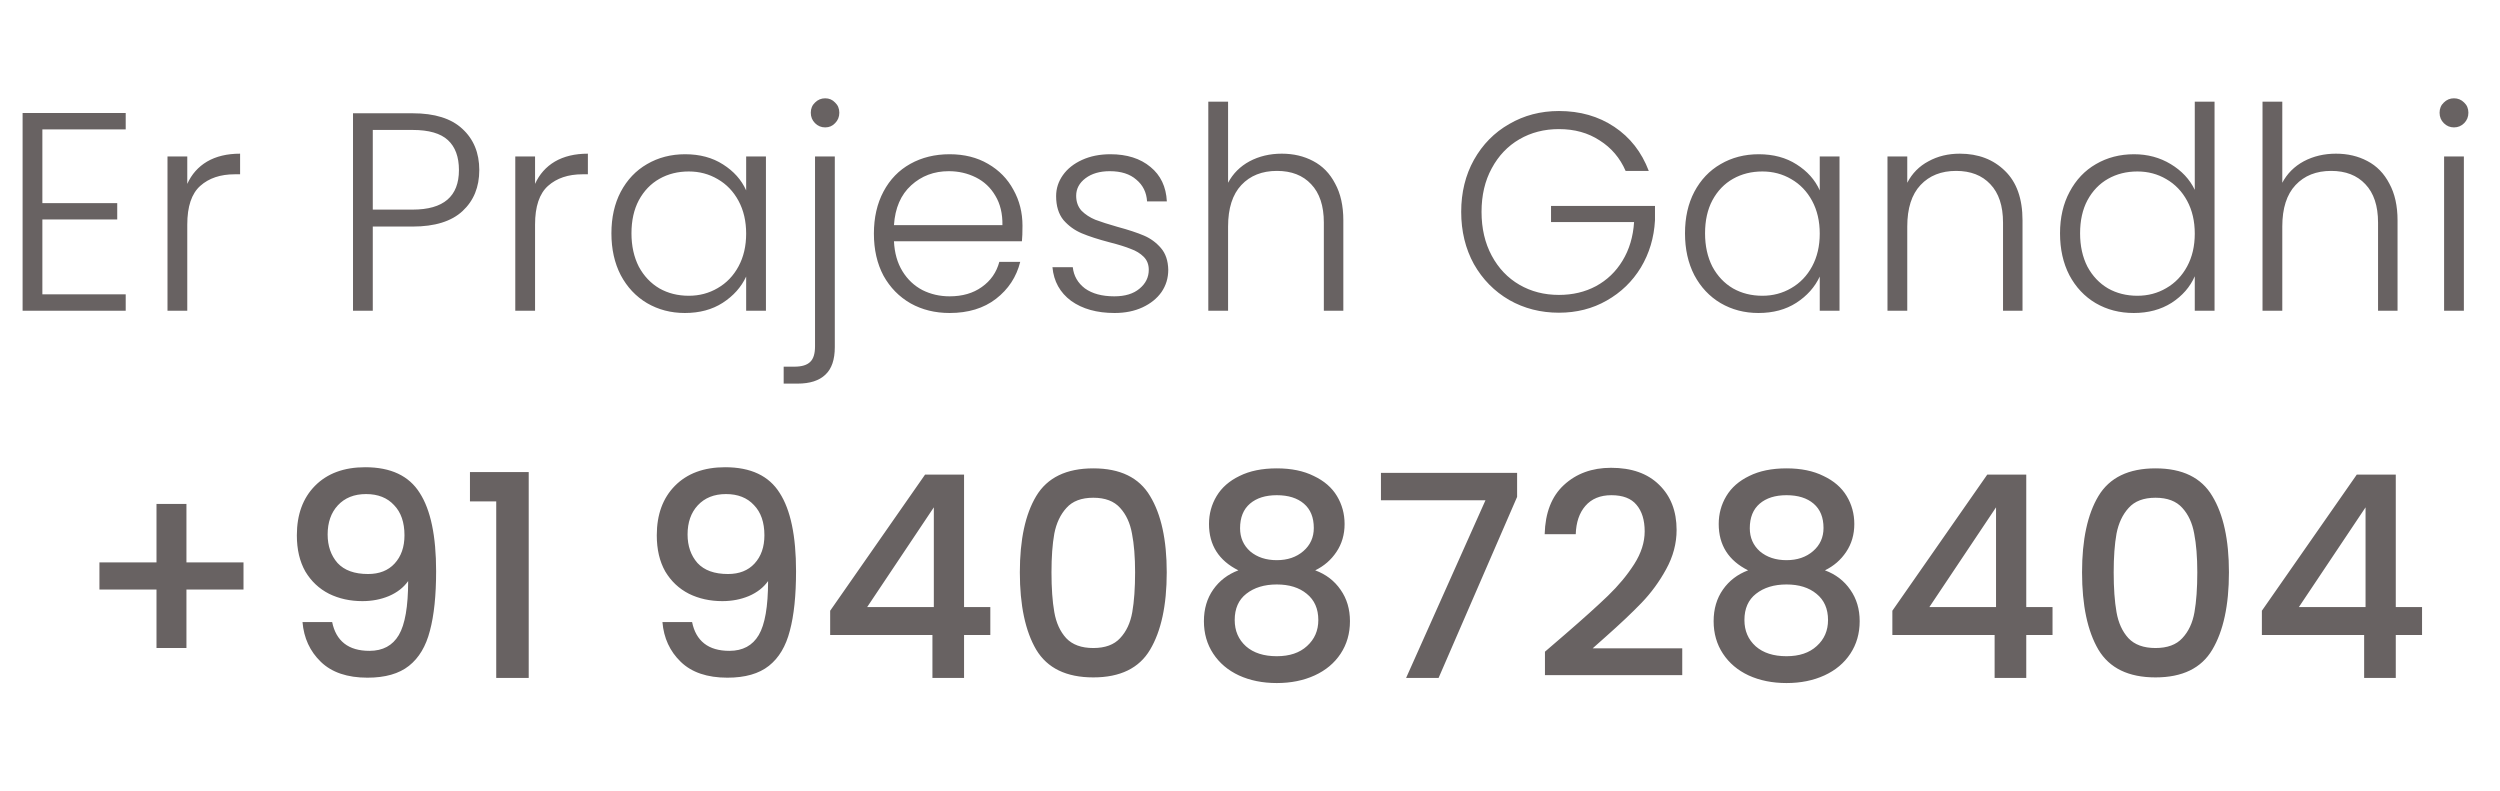 <svg width="177" height="56" viewBox="0 0 177 56" fill="none" xmlns="http://www.w3.org/2000/svg">
<path d="M3 9.16V14.38H8.3V15.54H3V20.84H8.9V22H1.6V8H8.9V9.16H3ZM13.259 13.02C13.565 12.34 14.032 11.813 14.659 11.44C15.299 11.067 16.079 10.88 16.999 10.88V12.34H16.619C15.605 12.34 14.792 12.613 14.179 13.16C13.565 13.707 13.259 14.62 13.259 15.9V22H11.859V11.08H13.259V13.02ZM33.933 12.04C33.933 13.24 33.54 14.207 32.753 14.94C31.966 15.673 30.786 16.04 29.213 16.04H26.393V22H24.993V8.02H29.213C30.773 8.02 31.946 8.387 32.733 9.12C33.533 9.853 33.933 10.827 33.933 12.04ZM29.213 14.84C31.4 14.84 32.493 13.907 32.493 12.04C32.493 11.107 32.233 10.4 31.713 9.92C31.193 9.44 30.36 9.2 29.213 9.2H26.393V14.84H29.213ZM37.882 13.02C38.189 12.34 38.655 11.813 39.282 11.44C39.922 11.067 40.702 10.88 41.622 10.88V12.34H41.242C40.229 12.34 39.415 12.613 38.802 13.16C38.189 13.707 37.882 14.62 37.882 15.9V22H36.482V11.08H37.882V13.02ZM43.288 16.52C43.288 15.4 43.508 14.42 43.948 13.58C44.401 12.727 45.022 12.073 45.808 11.62C46.608 11.153 47.508 10.92 48.508 10.92C49.548 10.92 50.441 11.16 51.188 11.64C51.948 12.12 52.495 12.733 52.828 13.48V11.08H54.228V22H52.828V19.58C52.481 20.327 51.928 20.947 51.168 21.44C50.422 21.92 49.528 22.16 48.488 22.16C47.502 22.16 46.608 21.927 45.808 21.46C45.022 20.993 44.401 20.333 43.948 19.48C43.508 18.627 43.288 17.64 43.288 16.52ZM52.828 16.54C52.828 15.66 52.648 14.887 52.288 14.22C51.928 13.553 51.435 13.04 50.808 12.68C50.195 12.32 49.515 12.14 48.768 12.14C47.995 12.14 47.301 12.313 46.688 12.66C46.075 13.007 45.588 13.513 45.228 14.18C44.882 14.833 44.708 15.613 44.708 16.52C44.708 17.413 44.882 18.2 45.228 18.88C45.588 19.547 46.075 20.06 46.688 20.42C47.301 20.767 47.995 20.94 48.768 20.94C49.515 20.94 50.195 20.76 50.808 20.4C51.435 20.04 51.928 19.527 52.288 18.86C52.648 18.193 52.828 17.42 52.828 16.54ZM58.424 9.02C58.144 9.02 57.904 8.92 57.704 8.72C57.504 8.52 57.404 8.273 57.404 7.98C57.404 7.687 57.504 7.447 57.704 7.26C57.904 7.06 58.144 6.96 58.424 6.96C58.704 6.96 58.938 7.06 59.124 7.26C59.324 7.447 59.424 7.687 59.424 7.98C59.424 8.273 59.324 8.52 59.124 8.72C58.938 8.92 58.704 9.02 58.424 9.02ZM59.104 24.58C59.104 25.46 58.884 26.107 58.444 26.52C58.004 26.947 57.344 27.16 56.464 27.16H55.484V25.96H56.244C56.764 25.96 57.138 25.847 57.364 25.62C57.591 25.407 57.704 25.04 57.704 24.52V11.08H59.104V24.58ZM72.392 15.98C72.392 16.46 72.378 16.827 72.352 17.08H63.292C63.332 17.907 63.532 18.613 63.892 19.2C64.252 19.787 64.725 20.233 65.312 20.54C65.898 20.833 66.538 20.98 67.232 20.98C68.138 20.98 68.898 20.76 69.512 20.32C70.138 19.88 70.552 19.287 70.752 18.54H72.232C71.965 19.607 71.392 20.48 70.512 21.16C69.645 21.827 68.552 22.16 67.232 22.16C66.205 22.16 65.285 21.933 64.472 21.48C63.658 21.013 63.018 20.36 62.552 19.52C62.098 18.667 61.872 17.673 61.872 16.54C61.872 15.407 62.098 14.413 62.552 13.56C63.005 12.707 63.638 12.053 64.452 11.6C65.265 11.147 66.192 10.92 67.232 10.92C68.272 10.92 69.178 11.147 69.952 11.6C70.738 12.053 71.338 12.667 71.752 13.44C72.178 14.2 72.392 15.047 72.392 15.98ZM70.972 15.94C70.985 15.127 70.818 14.433 70.472 13.86C70.138 13.287 69.678 12.853 69.092 12.56C68.505 12.267 67.865 12.12 67.172 12.12C66.132 12.12 65.245 12.453 64.512 13.12C63.778 13.787 63.372 14.727 63.292 15.94H70.972ZM78.913 22.16C77.66 22.16 76.633 21.873 75.833 21.3C75.046 20.713 74.606 19.92 74.513 18.92H75.953C76.02 19.533 76.306 20.033 76.813 20.42C77.333 20.793 78.026 20.98 78.893 20.98C79.653 20.98 80.246 20.8 80.673 20.44C81.113 20.08 81.333 19.633 81.333 19.1C81.333 18.727 81.213 18.42 80.973 18.18C80.733 17.94 80.427 17.753 80.053 17.62C79.693 17.473 79.2 17.32 78.573 17.16C77.76 16.947 77.1 16.733 76.593 16.52C76.087 16.307 75.653 15.993 75.293 15.58C74.947 15.153 74.773 14.587 74.773 13.88C74.773 13.347 74.933 12.853 75.253 12.4C75.573 11.947 76.026 11.587 76.613 11.32C77.2 11.053 77.867 10.92 78.613 10.92C79.787 10.92 80.733 11.22 81.453 11.82C82.173 12.407 82.56 13.22 82.613 14.26H81.213C81.173 13.62 80.92 13.107 80.453 12.72C80 12.32 79.373 12.12 78.573 12.12C77.867 12.12 77.293 12.287 76.853 12.62C76.413 12.953 76.193 13.367 76.193 13.86C76.193 14.287 76.32 14.64 76.573 14.92C76.84 15.187 77.166 15.4 77.553 15.56C77.94 15.707 78.46 15.873 79.113 16.06C79.9 16.273 80.526 16.48 80.993 16.68C81.46 16.88 81.86 17.173 82.193 17.56C82.526 17.947 82.7 18.46 82.713 19.1C82.713 19.687 82.553 20.213 82.233 20.68C81.913 21.133 81.466 21.493 80.893 21.76C80.32 22.027 79.66 22.16 78.913 22.16ZM90.748 10.88C91.575 10.88 92.315 11.053 92.968 11.4C93.635 11.747 94.155 12.28 94.528 13C94.915 13.707 95.108 14.573 95.108 15.6V22H93.728V15.76C93.728 14.573 93.428 13.667 92.828 13.04C92.242 12.413 91.435 12.1 90.408 12.1C89.355 12.1 88.515 12.433 87.888 13.1C87.262 13.767 86.948 14.747 86.948 16.04V22H85.548V7.2H86.948V12.94C87.295 12.287 87.802 11.78 88.468 11.42C89.148 11.06 89.908 10.88 90.748 10.88ZM115.093 12.1C114.693 11.18 114.08 10.46 113.253 9.94C112.44 9.407 111.48 9.14 110.373 9.14C109.333 9.14 108.4 9.38 107.573 9.86C106.746 10.34 106.093 11.027 105.613 11.92C105.133 12.8 104.893 13.827 104.893 15C104.893 16.173 105.133 17.207 105.613 18.1C106.093 18.993 106.746 19.68 107.573 20.16C108.4 20.64 109.333 20.88 110.373 20.88C111.346 20.88 112.22 20.673 112.993 20.26C113.78 19.833 114.406 19.233 114.873 18.46C115.353 17.673 115.626 16.76 115.693 15.72H109.813V14.58H117.173V15.6C117.106 16.827 116.773 17.94 116.173 18.94C115.573 19.927 114.766 20.707 113.753 21.28C112.753 21.853 111.626 22.14 110.373 22.14C109.08 22.14 107.906 21.84 106.853 21.24C105.8 20.627 104.966 19.78 104.353 18.7C103.753 17.607 103.453 16.373 103.453 15C103.453 13.627 103.753 12.4 104.353 11.32C104.966 10.227 105.8 9.38 106.853 8.78C107.906 8.167 109.08 7.86 110.373 7.86C111.866 7.86 113.173 8.233 114.293 8.98C115.413 9.727 116.226 10.767 116.733 12.1H115.093ZM119.298 16.52C119.298 15.4 119.518 14.42 119.958 13.58C120.411 12.727 121.031 12.073 121.818 11.62C122.618 11.153 123.518 10.92 124.518 10.92C125.558 10.92 126.451 11.16 127.198 11.64C127.958 12.12 128.504 12.733 128.838 13.48V11.08H130.238V22H128.838V19.58C128.491 20.327 127.938 20.947 127.178 21.44C126.431 21.92 125.538 22.16 124.498 22.16C123.511 22.16 122.618 21.927 121.818 21.46C121.031 20.993 120.411 20.333 119.958 19.48C119.518 18.627 119.298 17.64 119.298 16.52ZM128.838 16.54C128.838 15.66 128.658 14.887 128.298 14.22C127.938 13.553 127.444 13.04 126.818 12.68C126.204 12.32 125.524 12.14 124.778 12.14C124.004 12.14 123.311 12.313 122.698 12.66C122.084 13.007 121.598 13.513 121.238 14.18C120.891 14.833 120.718 15.613 120.718 16.52C120.718 17.413 120.891 18.2 121.238 18.88C121.598 19.547 122.084 20.06 122.698 20.42C123.311 20.767 124.004 20.94 124.778 20.94C125.524 20.94 126.204 20.76 126.818 20.4C127.444 20.04 127.938 19.527 128.298 18.86C128.658 18.193 128.838 17.42 128.838 16.54ZM138.754 10.88C140.06 10.88 141.127 11.287 141.954 12.1C142.78 12.9 143.194 14.067 143.194 15.6V22H141.814V15.76C141.814 14.573 141.514 13.667 140.914 13.04C140.327 12.413 139.52 12.1 138.494 12.1C137.44 12.1 136.6 12.433 135.974 13.1C135.347 13.767 135.034 14.747 135.034 16.04V22H133.634V11.08H135.034V12.94C135.38 12.273 135.88 11.767 136.534 11.42C137.187 11.06 137.927 10.88 138.754 10.88ZM145.85 16.52C145.85 15.4 146.077 14.42 146.53 13.58C146.983 12.727 147.603 12.073 148.39 11.62C149.19 11.153 150.09 10.92 151.09 10.92C152.05 10.92 152.917 11.153 153.69 11.62C154.463 12.087 155.03 12.693 155.39 13.44V7.2H156.79V22H155.39V19.56C155.057 20.32 154.51 20.947 153.75 21.44C152.99 21.92 152.097 22.16 151.07 22.16C150.07 22.16 149.17 21.927 148.37 21.46C147.583 20.993 146.963 20.333 146.51 19.48C146.07 18.627 145.85 17.64 145.85 16.52ZM155.39 16.54C155.39 15.66 155.21 14.887 154.85 14.22C154.49 13.553 153.997 13.04 153.37 12.68C152.757 12.32 152.077 12.14 151.33 12.14C150.557 12.14 149.863 12.313 149.25 12.66C148.637 13.007 148.15 13.513 147.79 14.18C147.443 14.833 147.27 15.613 147.27 16.52C147.27 17.413 147.443 18.2 147.79 18.88C148.15 19.547 148.637 20.06 149.25 20.42C149.863 20.767 150.557 20.94 151.33 20.94C152.077 20.94 152.757 20.76 153.37 20.4C153.997 20.04 154.49 19.527 154.85 18.86C155.21 18.193 155.39 17.42 155.39 16.54ZM165.386 10.88C166.213 10.88 166.953 11.053 167.606 11.4C168.273 11.747 168.793 12.28 169.166 13C169.553 13.707 169.746 14.573 169.746 15.6V22H168.366V15.76C168.366 14.573 168.066 13.667 167.466 13.04C166.879 12.413 166.073 12.1 165.046 12.1C163.993 12.1 163.153 12.433 162.526 13.1C161.899 13.767 161.586 14.747 161.586 16.04V22H160.186V7.2H161.586V12.94C161.933 12.287 162.439 11.78 163.106 11.42C163.786 11.06 164.546 10.88 165.386 10.88ZM173.742 9.02C173.462 9.02 173.222 8.92 173.022 8.72C172.822 8.52 172.722 8.273 172.722 7.98C172.722 7.687 172.822 7.447 173.022 7.26C173.222 7.06 173.462 6.96 173.742 6.96C174.022 6.96 174.262 7.06 174.462 7.26C174.662 7.447 174.762 7.687 174.762 7.98C174.762 8.273 174.662 8.52 174.462 8.72C174.262 8.92 174.022 9.02 173.742 9.02ZM174.442 11.08V22H173.042V11.08H174.442Z" fill="#686262"/>
<path d="M17.24 41.74H13.2V45.88H11.08V41.74H7.04V39.82H11.08V35.68H13.2V39.82H17.24V41.74ZM23.517 44.04C23.651 44.707 23.937 45.213 24.377 45.56C24.817 45.907 25.411 46.08 26.157 46.08C27.104 46.08 27.797 45.707 28.237 44.96C28.677 44.213 28.897 42.94 28.897 41.14C28.577 41.593 28.124 41.947 27.537 42.2C26.964 42.44 26.337 42.56 25.657 42.56C24.791 42.56 24.004 42.387 23.297 42.04C22.591 41.68 22.031 41.153 21.617 40.46C21.217 39.753 21.017 38.9 21.017 37.9C21.017 36.433 21.444 35.267 22.297 34.4C23.164 33.52 24.351 33.08 25.857 33.08C27.671 33.08 28.957 33.687 29.717 34.9C30.491 36.1 30.877 37.947 30.877 40.44C30.877 42.16 30.731 43.567 30.437 44.66C30.157 45.753 29.664 46.58 28.957 47.14C28.251 47.7 27.271 47.98 26.017 47.98C24.591 47.98 23.491 47.607 22.717 46.86C21.944 46.113 21.511 45.173 21.417 44.04H23.517ZM26.057 40.64C26.857 40.64 27.484 40.393 27.937 39.9C28.404 39.393 28.637 38.727 28.637 37.9C28.637 36.98 28.391 36.267 27.897 35.76C27.417 35.24 26.757 34.98 25.917 34.98C25.077 34.98 24.411 35.247 23.917 35.78C23.437 36.3 23.197 36.987 23.197 37.84C23.197 38.653 23.431 39.327 23.897 39.86C24.377 40.38 25.097 40.64 26.057 40.64ZM33.273 35.5V33.42H37.433V48H35.133V35.5H33.273ZM49 44.04C49.133 44.707 49.42 45.213 49.86 45.56C50.3 45.907 50.894 46.08 51.64 46.08C52.587 46.08 53.28 45.707 53.72 44.96C54.16 44.213 54.38 42.94 54.38 41.14C54.06 41.593 53.607 41.947 53.02 42.2C52.447 42.44 51.82 42.56 51.14 42.56C50.273 42.56 49.487 42.387 48.78 42.04C48.074 41.68 47.514 41.153 47.1 40.46C46.7 39.753 46.5 38.9 46.5 37.9C46.5 36.433 46.927 35.267 47.78 34.4C48.647 33.52 49.834 33.08 51.34 33.08C53.154 33.08 54.44 33.687 55.2 34.9C55.974 36.1 56.36 37.947 56.36 40.44C56.36 42.16 56.214 43.567 55.92 44.66C55.64 45.753 55.147 46.58 54.44 47.14C53.733 47.7 52.754 47.98 51.5 47.98C50.074 47.98 48.974 47.607 48.2 46.86C47.427 46.113 46.993 45.173 46.9 44.04H49ZM51.54 40.64C52.34 40.64 52.967 40.393 53.42 39.9C53.887 39.393 54.12 38.727 54.12 37.9C54.12 36.98 53.873 36.267 53.38 35.76C52.9 35.24 52.24 34.98 51.4 34.98C50.56 34.98 49.894 35.247 49.4 35.78C48.92 36.3 48.68 36.987 48.68 37.84C48.68 38.653 48.913 39.327 49.38 39.86C49.86 40.38 50.58 40.64 51.54 40.64ZM58.776 44.96V43.24L65.496 33.6H68.255V42.98H70.115V44.96H68.255V48H66.016V44.96H58.776ZM66.115 35.92L61.395 42.98H66.115V35.92ZM72.205 40.52C72.205 38.213 72.591 36.413 73.365 35.12C74.151 33.813 75.498 33.16 77.405 33.16C79.311 33.16 80.651 33.813 81.425 35.12C82.211 36.413 82.605 38.213 82.605 40.52C82.605 42.853 82.211 44.68 81.425 46C80.651 47.307 79.311 47.96 77.405 47.96C75.498 47.96 74.151 47.307 73.365 46C72.591 44.68 72.205 42.853 72.205 40.52ZM80.365 40.52C80.365 39.44 80.291 38.527 80.145 37.78C80.011 37.033 79.731 36.427 79.305 35.96C78.878 35.48 78.245 35.24 77.405 35.24C76.565 35.24 75.931 35.48 75.505 35.96C75.078 36.427 74.791 37.033 74.645 37.78C74.511 38.527 74.445 39.44 74.445 40.52C74.445 41.64 74.511 42.58 74.645 43.34C74.778 44.1 75.058 44.713 75.485 45.18C75.925 45.647 76.565 45.88 77.405 45.88C78.245 45.88 78.878 45.647 79.305 45.18C79.745 44.713 80.031 44.1 80.165 43.34C80.298 42.58 80.365 41.64 80.365 40.52ZM87.677 40.38C86.29 39.687 85.597 38.593 85.597 37.1C85.597 36.38 85.777 35.72 86.137 35.12C86.497 34.52 87.037 34.047 87.757 33.7C88.477 33.34 89.357 33.16 90.397 33.16C91.424 33.16 92.297 33.34 93.017 33.7C93.751 34.047 94.297 34.52 94.657 35.12C95.017 35.72 95.197 36.38 95.197 37.1C95.197 37.847 95.004 38.507 94.617 39.08C94.244 39.64 93.744 40.073 93.117 40.38C93.877 40.66 94.477 41.12 94.917 41.76C95.357 42.387 95.577 43.127 95.577 43.98C95.577 44.847 95.357 45.613 94.917 46.28C94.477 46.947 93.864 47.46 93.077 47.82C92.29 48.18 91.397 48.36 90.397 48.36C89.397 48.36 88.504 48.18 87.717 47.82C86.944 47.46 86.337 46.947 85.897 46.28C85.457 45.613 85.237 44.847 85.237 43.98C85.237 43.113 85.457 42.367 85.897 41.74C86.337 41.113 86.93 40.66 87.677 40.38ZM93.017 37.38C93.017 36.633 92.784 36.06 92.317 35.66C91.85 35.26 91.21 35.06 90.397 35.06C89.597 35.06 88.964 35.26 88.497 35.66C88.031 36.06 87.797 36.64 87.797 37.4C87.797 38.067 88.037 38.613 88.517 39.04C89.01 39.453 89.637 39.66 90.397 39.66C91.157 39.66 91.784 39.447 92.277 39.02C92.77 38.593 93.017 38.047 93.017 37.38ZM90.397 41.38C89.517 41.38 88.797 41.6 88.237 42.04C87.691 42.467 87.417 43.087 87.417 43.9C87.417 44.66 87.684 45.28 88.217 45.76C88.751 46.227 89.477 46.46 90.397 46.46C91.304 46.46 92.017 46.22 92.537 45.74C93.07 45.26 93.337 44.647 93.337 43.9C93.337 43.1 93.064 42.48 92.517 42.04C91.984 41.6 91.277 41.38 90.397 41.38ZM107.411 35.18L101.851 48H99.551L105.171 35.42H97.771V33.48H107.411V35.18ZM110.823 44.9C112.103 43.793 113.109 42.887 113.843 42.18C114.589 41.46 115.209 40.713 115.703 39.94C116.196 39.167 116.443 38.393 116.443 37.62C116.443 36.82 116.249 36.193 115.863 35.74C115.489 35.287 114.896 35.06 114.083 35.06C113.296 35.06 112.683 35.313 112.243 35.82C111.816 36.313 111.589 36.98 111.563 37.82H109.363C109.403 36.3 109.856 35.14 110.723 34.34C111.603 33.527 112.716 33.12 114.063 33.12C115.516 33.12 116.649 33.52 117.463 34.32C118.289 35.12 118.703 36.187 118.703 37.52C118.703 38.48 118.456 39.407 117.963 40.3C117.483 41.18 116.903 41.973 116.223 42.68C115.556 43.373 114.703 44.18 113.663 45.1L112.763 45.9H119.103V47.8H109.383V46.14L110.823 44.9ZM123.765 40.38C122.379 39.687 121.685 38.593 121.685 37.1C121.685 36.38 121.865 35.72 122.225 35.12C122.585 34.52 123.125 34.047 123.845 33.7C124.565 33.34 125.445 33.16 126.485 33.16C127.512 33.16 128.385 33.34 129.105 33.7C129.839 34.047 130.385 34.52 130.745 35.12C131.105 35.72 131.285 36.38 131.285 37.1C131.285 37.847 131.092 38.507 130.705 39.08C130.332 39.64 129.832 40.073 129.205 40.38C129.965 40.66 130.565 41.12 131.005 41.76C131.445 42.387 131.665 43.127 131.665 43.98C131.665 44.847 131.445 45.613 131.005 46.28C130.565 46.947 129.952 47.46 129.165 47.82C128.379 48.18 127.485 48.36 126.485 48.36C125.485 48.36 124.592 48.18 123.805 47.82C123.032 47.46 122.425 46.947 121.985 46.28C121.545 45.613 121.325 44.847 121.325 43.98C121.325 43.113 121.545 42.367 121.985 41.74C122.425 41.113 123.019 40.66 123.765 40.38ZM129.105 37.38C129.105 36.633 128.872 36.06 128.405 35.66C127.939 35.26 127.299 35.06 126.485 35.06C125.685 35.06 125.052 35.26 124.585 35.66C124.119 36.06 123.885 36.64 123.885 37.4C123.885 38.067 124.125 38.613 124.605 39.04C125.099 39.453 125.725 39.66 126.485 39.66C127.245 39.66 127.872 39.447 128.365 39.02C128.859 38.593 129.105 38.047 129.105 37.38ZM126.485 41.38C125.605 41.38 124.885 41.6 124.325 42.04C123.779 42.467 123.505 43.087 123.505 43.9C123.505 44.66 123.772 45.28 124.305 45.76C124.839 46.227 125.565 46.46 126.485 46.46C127.392 46.46 128.105 46.22 128.625 45.74C129.159 45.26 129.425 44.647 129.425 43.9C129.425 43.1 129.152 42.48 128.605 42.04C128.072 41.6 127.365 41.38 126.485 41.38ZM133.979 44.96V43.24L140.699 33.6H143.459V42.98H145.319V44.96H143.459V48H141.219V44.96H133.979ZM141.319 35.92L136.599 42.98H141.319V35.92ZM147.409 40.52C147.409 38.213 147.795 36.413 148.569 35.12C149.355 33.813 150.702 33.16 152.609 33.16C154.515 33.16 155.855 33.813 156.629 35.12C157.415 36.413 157.809 38.213 157.809 40.52C157.809 42.853 157.415 44.68 156.629 46C155.855 47.307 154.515 47.96 152.609 47.96C150.702 47.96 149.355 47.307 148.569 46C147.795 44.68 147.409 42.853 147.409 40.52ZM155.569 40.52C155.569 39.44 155.495 38.527 155.349 37.78C155.215 37.033 154.935 36.427 154.509 35.96C154.082 35.48 153.449 35.24 152.609 35.24C151.769 35.24 151.135 35.48 150.709 35.96C150.282 36.427 149.995 37.033 149.849 37.78C149.715 38.527 149.649 39.44 149.649 40.52C149.649 41.64 149.715 42.58 149.849 43.34C149.982 44.1 150.262 44.713 150.689 45.18C151.129 45.647 151.769 45.88 152.609 45.88C153.449 45.88 154.082 45.647 154.509 45.18C154.949 44.713 155.235 44.1 155.369 43.34C155.502 42.58 155.569 41.64 155.569 40.52ZM160.141 44.96V43.24L166.861 33.6H169.621V42.98H171.481V44.96H169.621V48H167.381V44.96H160.141ZM167.481 35.92L162.761 42.98H167.481V35.92Z" fill="#686262"/>
</svg>
